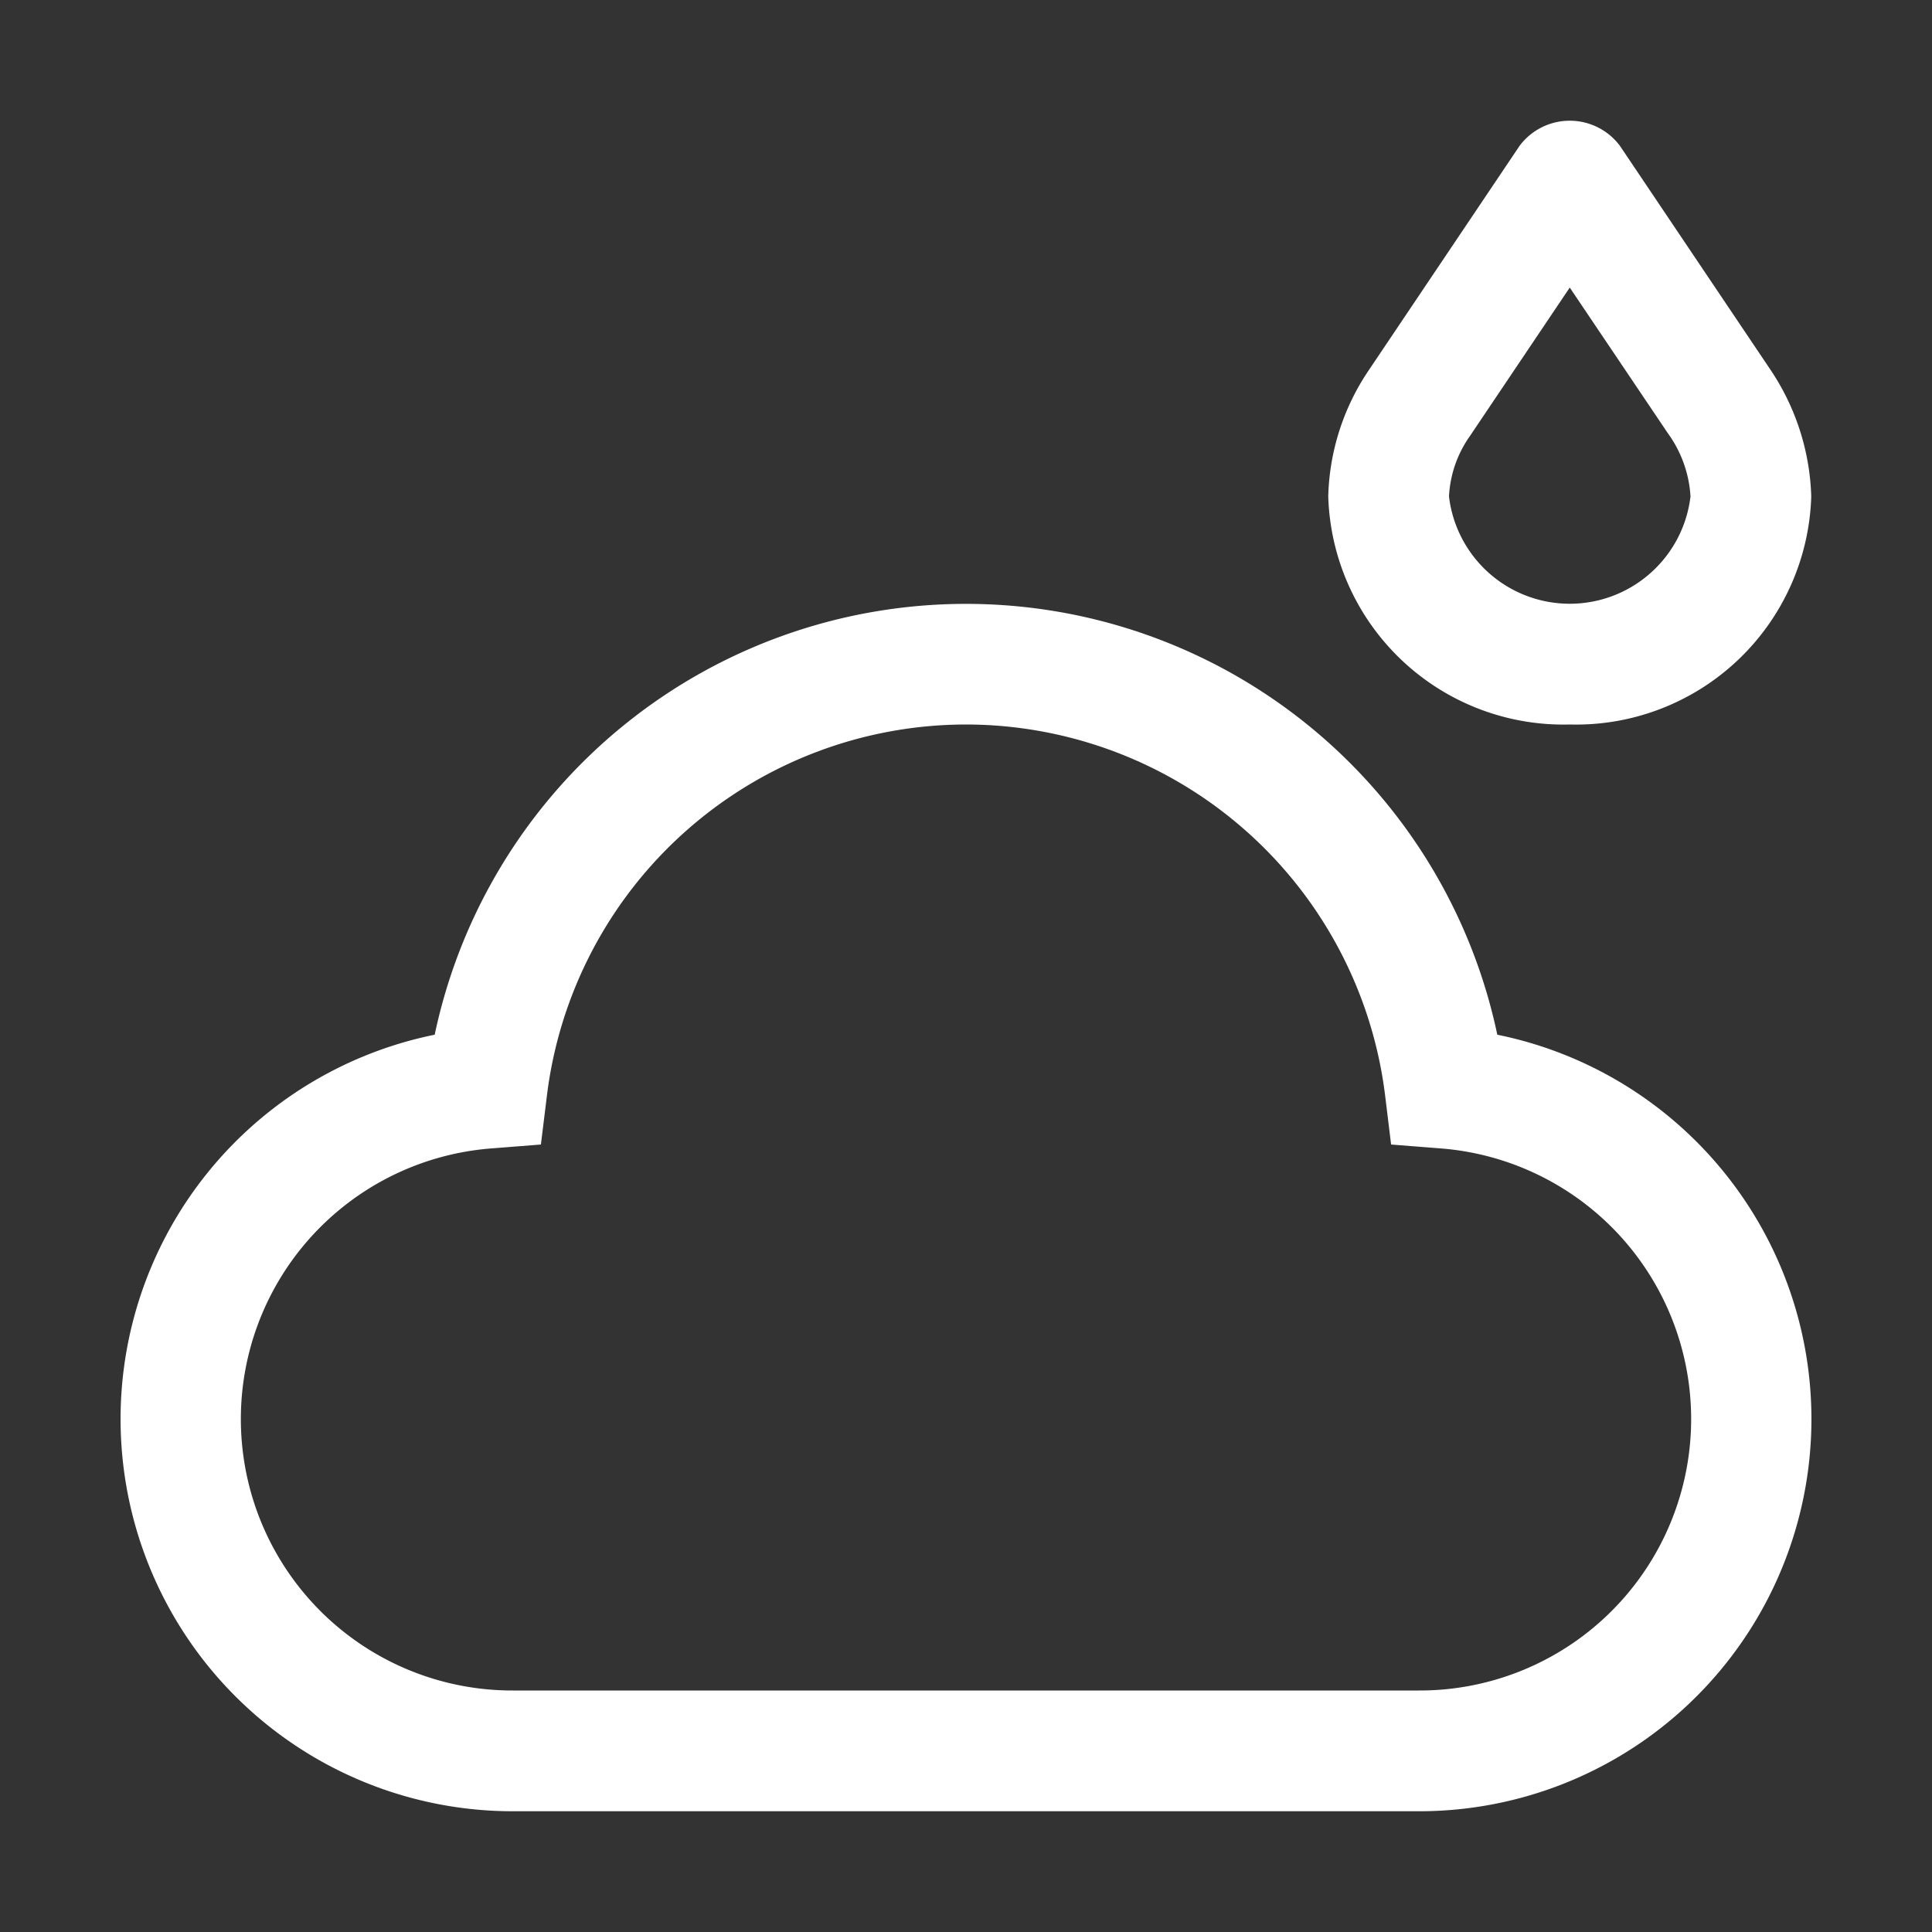 <svg xmlns="http://www.w3.org/2000/svg" width="32" height="32" viewBox="0 0 32 32"><rect x="0" y="0" width="32" height="32" fill="#333333" stroke="none"/><path fill="white" d="M26 12a3.898 3.898 0 0 1-4-3.777a3.902 3.902 0 0 1 .653-2.064l2.517-3.745a1.038 1.038 0 0 1 1.66 0l2.485 3.696A3.97 3.97 0 0 1 30 8.223A3.898 3.898 0 0 1 26 12m0-7.237l-1.656 2.463a1.89 1.89 0 0 0-.344.997a2.014 2.014 0 0 0 4 0a1.98 1.98 0 0 0-.375-1.047zM23.5 30h-15a6.496 6.496 0 0 1-1.3-12.862a8.994 8.994 0 0 1 17.6 0A6.496 6.496 0 0 1 23.5 30M16 12a7 7 0 0 0-6.941 6.145l-.1.812l-.815.064A4.496 4.496 0 0 0 8.5 28h15a4.496 4.496 0 0 0 .356-8.979l-.815-.064l-.099-.812A7.002 7.002 0 0 0 16 12"/></svg>
